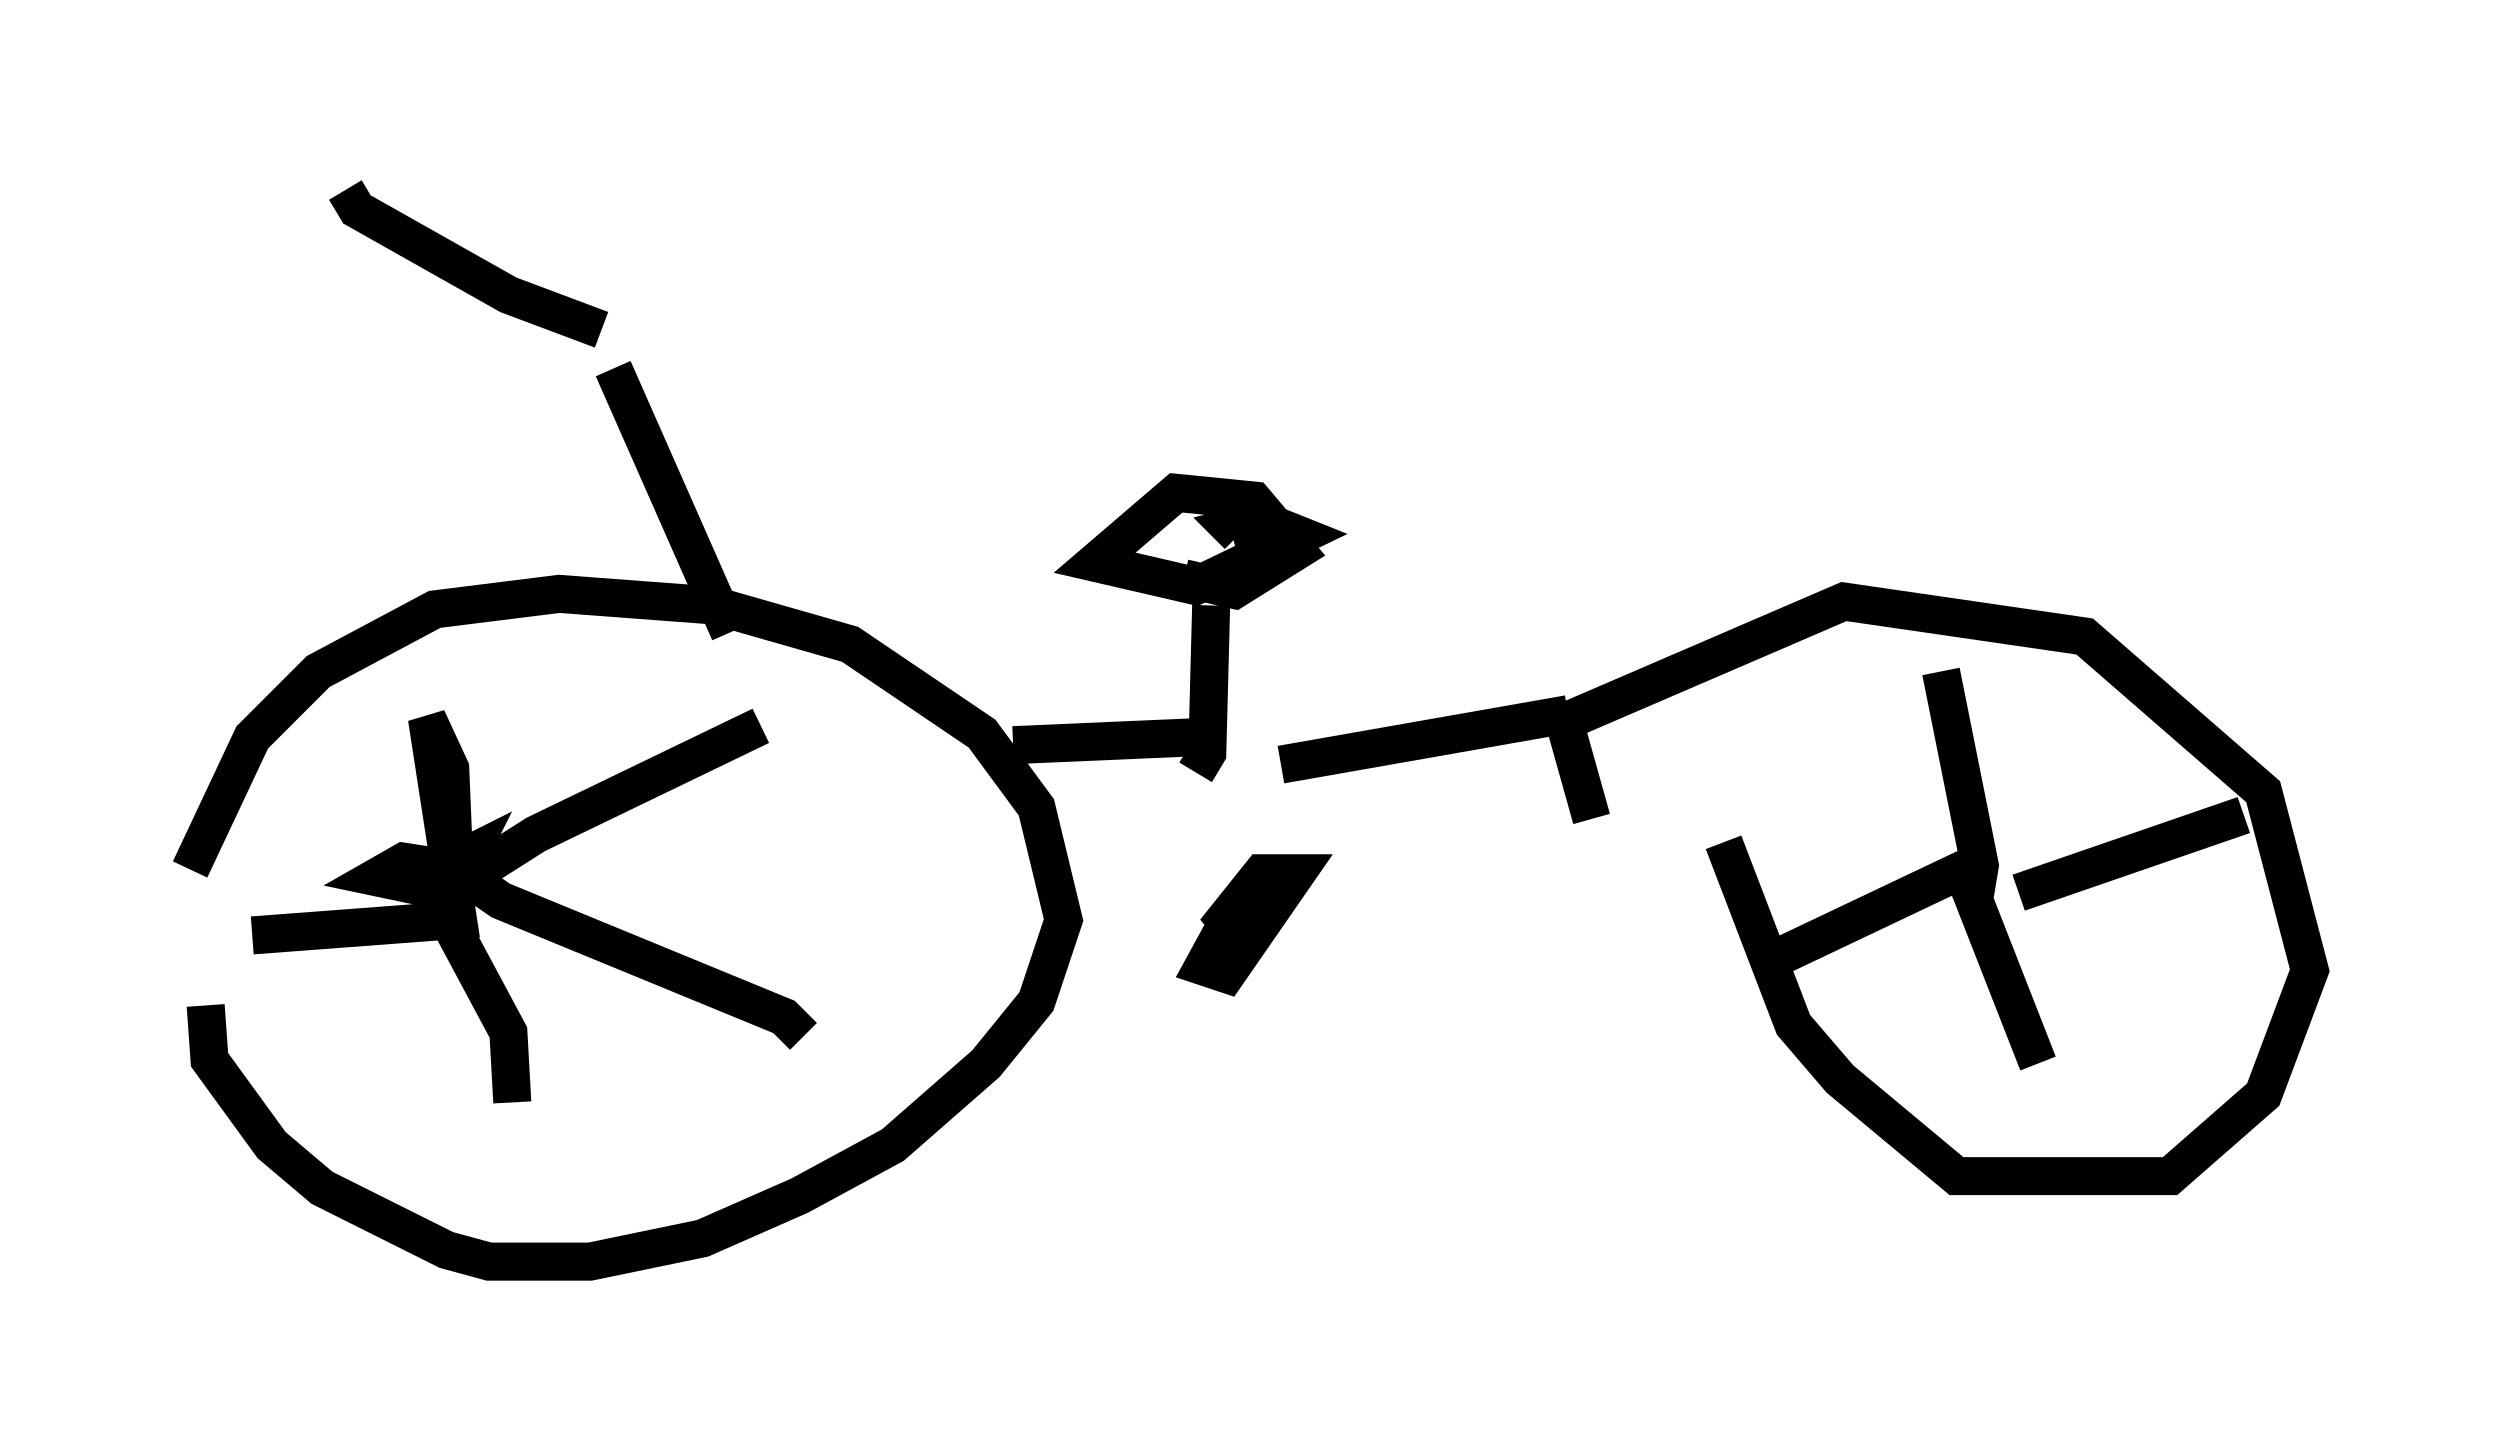 <?xml version="1.0" encoding="utf-8" ?>
<svg baseProfile="full" height="38.175" version="1.1" width="65.738" xmlns="http://www.w3.org/2000/svg" xmlns:ev="http://www.w3.org/2001/xml-events" xmlns:xlink="http://www.w3.org/1999/xlink"><defs /><rect fill="white" height="38.175" width="65.738" x="0" y="0" /><path d="M6.123, 25.111 m-0.715, 1.327 l0.102, 1.429 1.633, 2.246 l1.327, 1.123 3.267, 1.633 l1.123, 0.306 2.654, 0.0 l2.96, -0.613 2.552, -1.123 l2.45, -1.327 2.45, -2.144 l1.327, -1.633 0.715, -2.144 l-0.715, -2.96 -1.429, -1.94 l-3.471, -2.348 -3.573, -1.021 l-4.083, -0.306 -3.267, 0.408 l-3.063, 1.633 -1.735, 1.735 l-1.633, 3.471 m6.533, 0.51 l-0.408, 0.51 1.123, -0.51 l-0.306, -0.51 -1.327, -0.204 l-0.715, 0.408 1.94, 0.408 l0.51, -1.021 -0.408, 0.204 m0.0, 0.0 l-0.102, -2.45 -0.613, -1.327 l0.817, 5.308 -5.41, 0.408 m5.206, -1.225 l2.246, -1.429 5.921, -2.858 m-8.167, 3.675 l1.327, 0.919 7.452, 3.063 l0.51, 0.51 m-9.29, -2.96 l1.531, 2.858 0.102, 1.838 m31.85, -6.84 l1.838, 4.798 1.225, 1.429 l3.063, 2.552 5.615, 0.0 l2.45, -2.144 1.225, -3.267 l-1.225, -4.696 -4.696, -4.083 l-6.329, -0.919 -7.35, 3.165 l0.715, 2.552 m9.902, 1.838 l0.0, -0.51 0.204, 0.51 l0.102, -0.613 -1.021, -5.104 m1.225, 4.9 l-6.023, 2.858 m5.002, -2.552 l0.51, 0.408 1.838, 4.696 m-0.51, -4.492 l5.921, -2.042 m-32.361, -1.838 l4.696, -0.204 m0.919, 4.9 l-0.613, 1.123 0.613, 0.204 l1.838, -2.654 -0.919, 0.0 l-1.225, 1.531 0.817, -0.408 m-1.327, -3.777 l0.306, -0.51 0.102, -3.879 m-0.715, -0.715 l1.327, 0.306 1.633, -1.021 l-1.123, -1.327 -2.042, -0.204 l-2.144, 1.838 2.654, 0.613 l2.756, -1.327 -1.021, -0.408 l-0.817, 0.204 0.204, 0.204 m8.677, 4.696 l-7.554, 1.327 m-14.496, -3.471 l-3.063, -6.942 m-0.306, -1.021 l-2.45, -0.919 -3.981, -2.246 l-0.306, -0.51 m8.269, 4.083 " fill="none" stroke="black" stroke-width="1" /></svg>